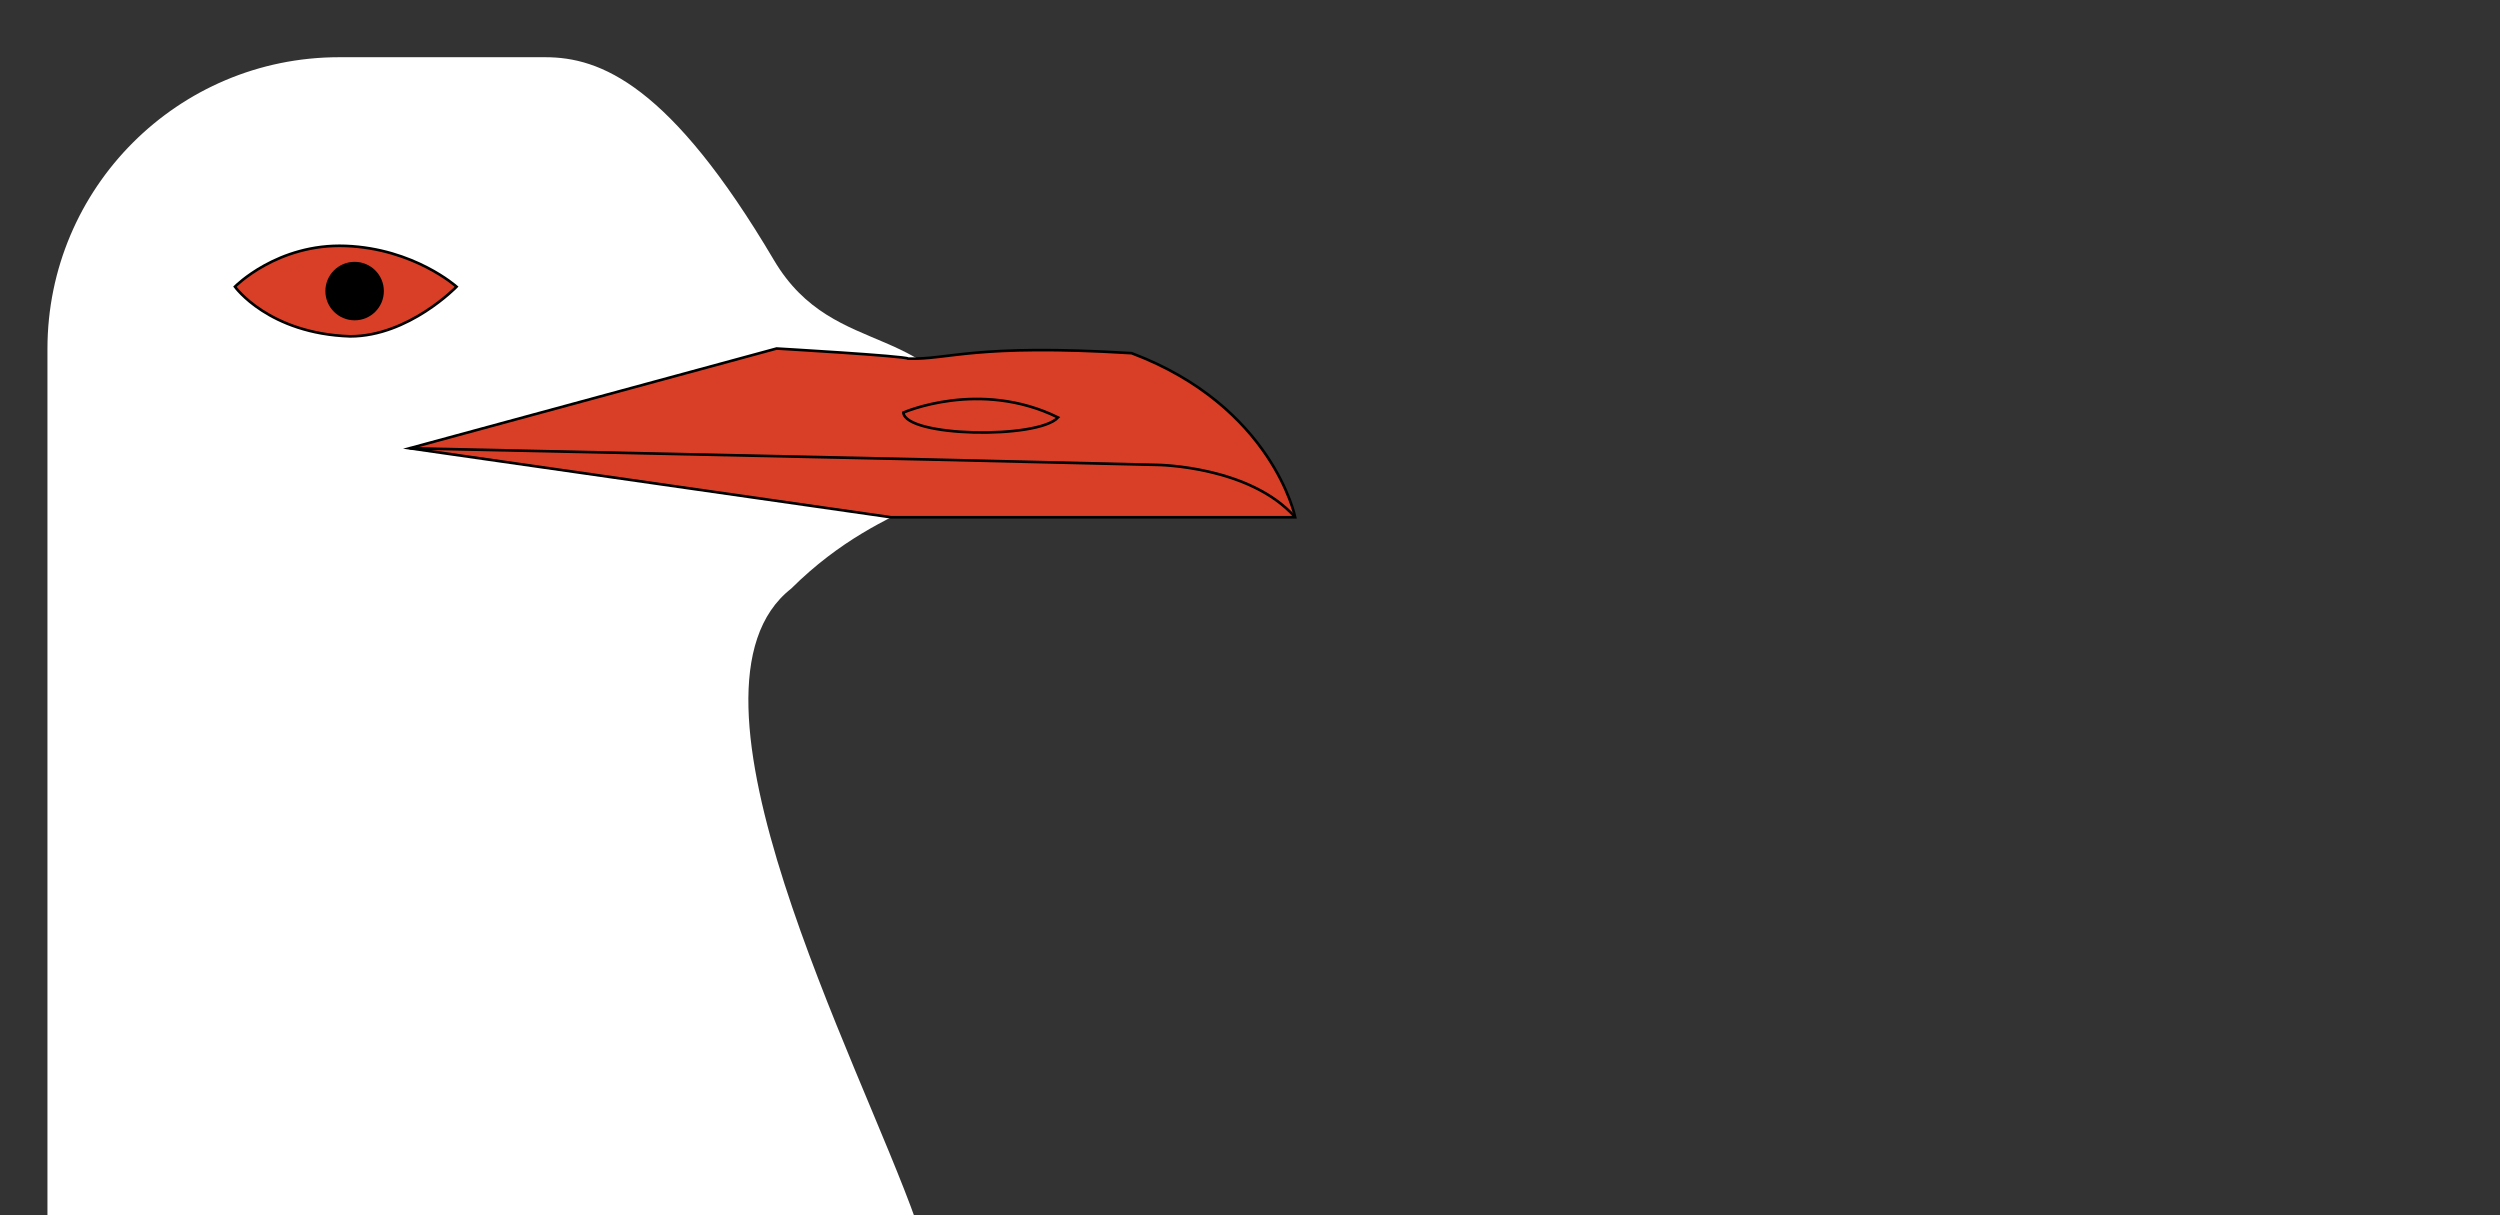 <?xml version="1.0" encoding="UTF-8"?>
<!-- Generator: Adobe Illustrator 15.1.0, SVG Export Plug-In . SVG Version: 6.00 Build 0)  -->
<!DOCTYPE svg PUBLIC "-//W3C//DTD SVG 1.1//EN" "http://www.w3.org/Graphics/SVG/1.1/DTD/svg11.dtd">
<svg version="1.1" xmlns="http://www.w3.org/2000/svg" xmlns:xlink="http://www.w3.org/1999/xlink" x="0px" y="0px" width="288px" height="140px" viewBox="0 0 288 140" enable-background="new 0 0 288 347.316" xml:space="preserve">
<rect x="0" y="0" width="288" height="140" fill="#333333" stroke="none"/>
<g id="Seagull">
	<path id="seagull_color" fill="#FFFFFF" d="M117.958,148.841c-3.37-0.306-10.57-2.911-12.409-8.119c-6.449-18.272-29.259-61.277-14.4-72.919   c11.249-11.169,21.753-9.804,21.906-16.698c-4.769-14.789-16.811-9.147-23.898-21.14C77.208,9.743,69.166,6.591,62.809,6.591   H39.067c-18.558,0-33.601,15.044-33.601,33.603v266.929c0,18.557,15.043,33.602,33.601,33.602h209.864   c18.559,0,33.603-15.045,33.603-33.602v-156.75L117.958,148.841z"/>
	<path fill="#D93F27" stroke="#000000" stroke-width="0.306" stroke-miterlimit="10" d="M47.183,51.641l55.483,7.95h46.542   c0,0-2.604-12.775-18.842-18.903c-18.125-1.12-21.064,0.766-25.746,0.627c-0.32-0.306-15.156-1.164-15.156-1.164L47.183,51.641z"/>
	<path fill="#D93F27" stroke="#000000" stroke-width="0.306" stroke-miterlimit="10" d="M27.064,33.028   c0,0,4.901-5.004,12.766-4.698c7.864,0.307,12.766,4.698,12.766,4.698s-5.515,5.719-12.255,5.719   C30.944,38.441,27.064,33.028,27.064,33.028z"/>
	<circle cx="40.852" cy="33.532" r="3.37"/>
	<path fill="none" stroke="#000000" stroke-width="0.306" stroke-miterlimit="10" d="M47.183,51.641l60.204,1.302l25.966,0.613   c0,0,10.647,0.121,15.855,6.035"/>
	<path fill="none" stroke="#000000" stroke-width="0.306" stroke-miterlimit="10" d="M104.068,47.53c0,0,8.783-3.881,17.821,0.562   C119.54,50.623,104.324,50.339,104.068,47.53z"/>
</g>
</svg>